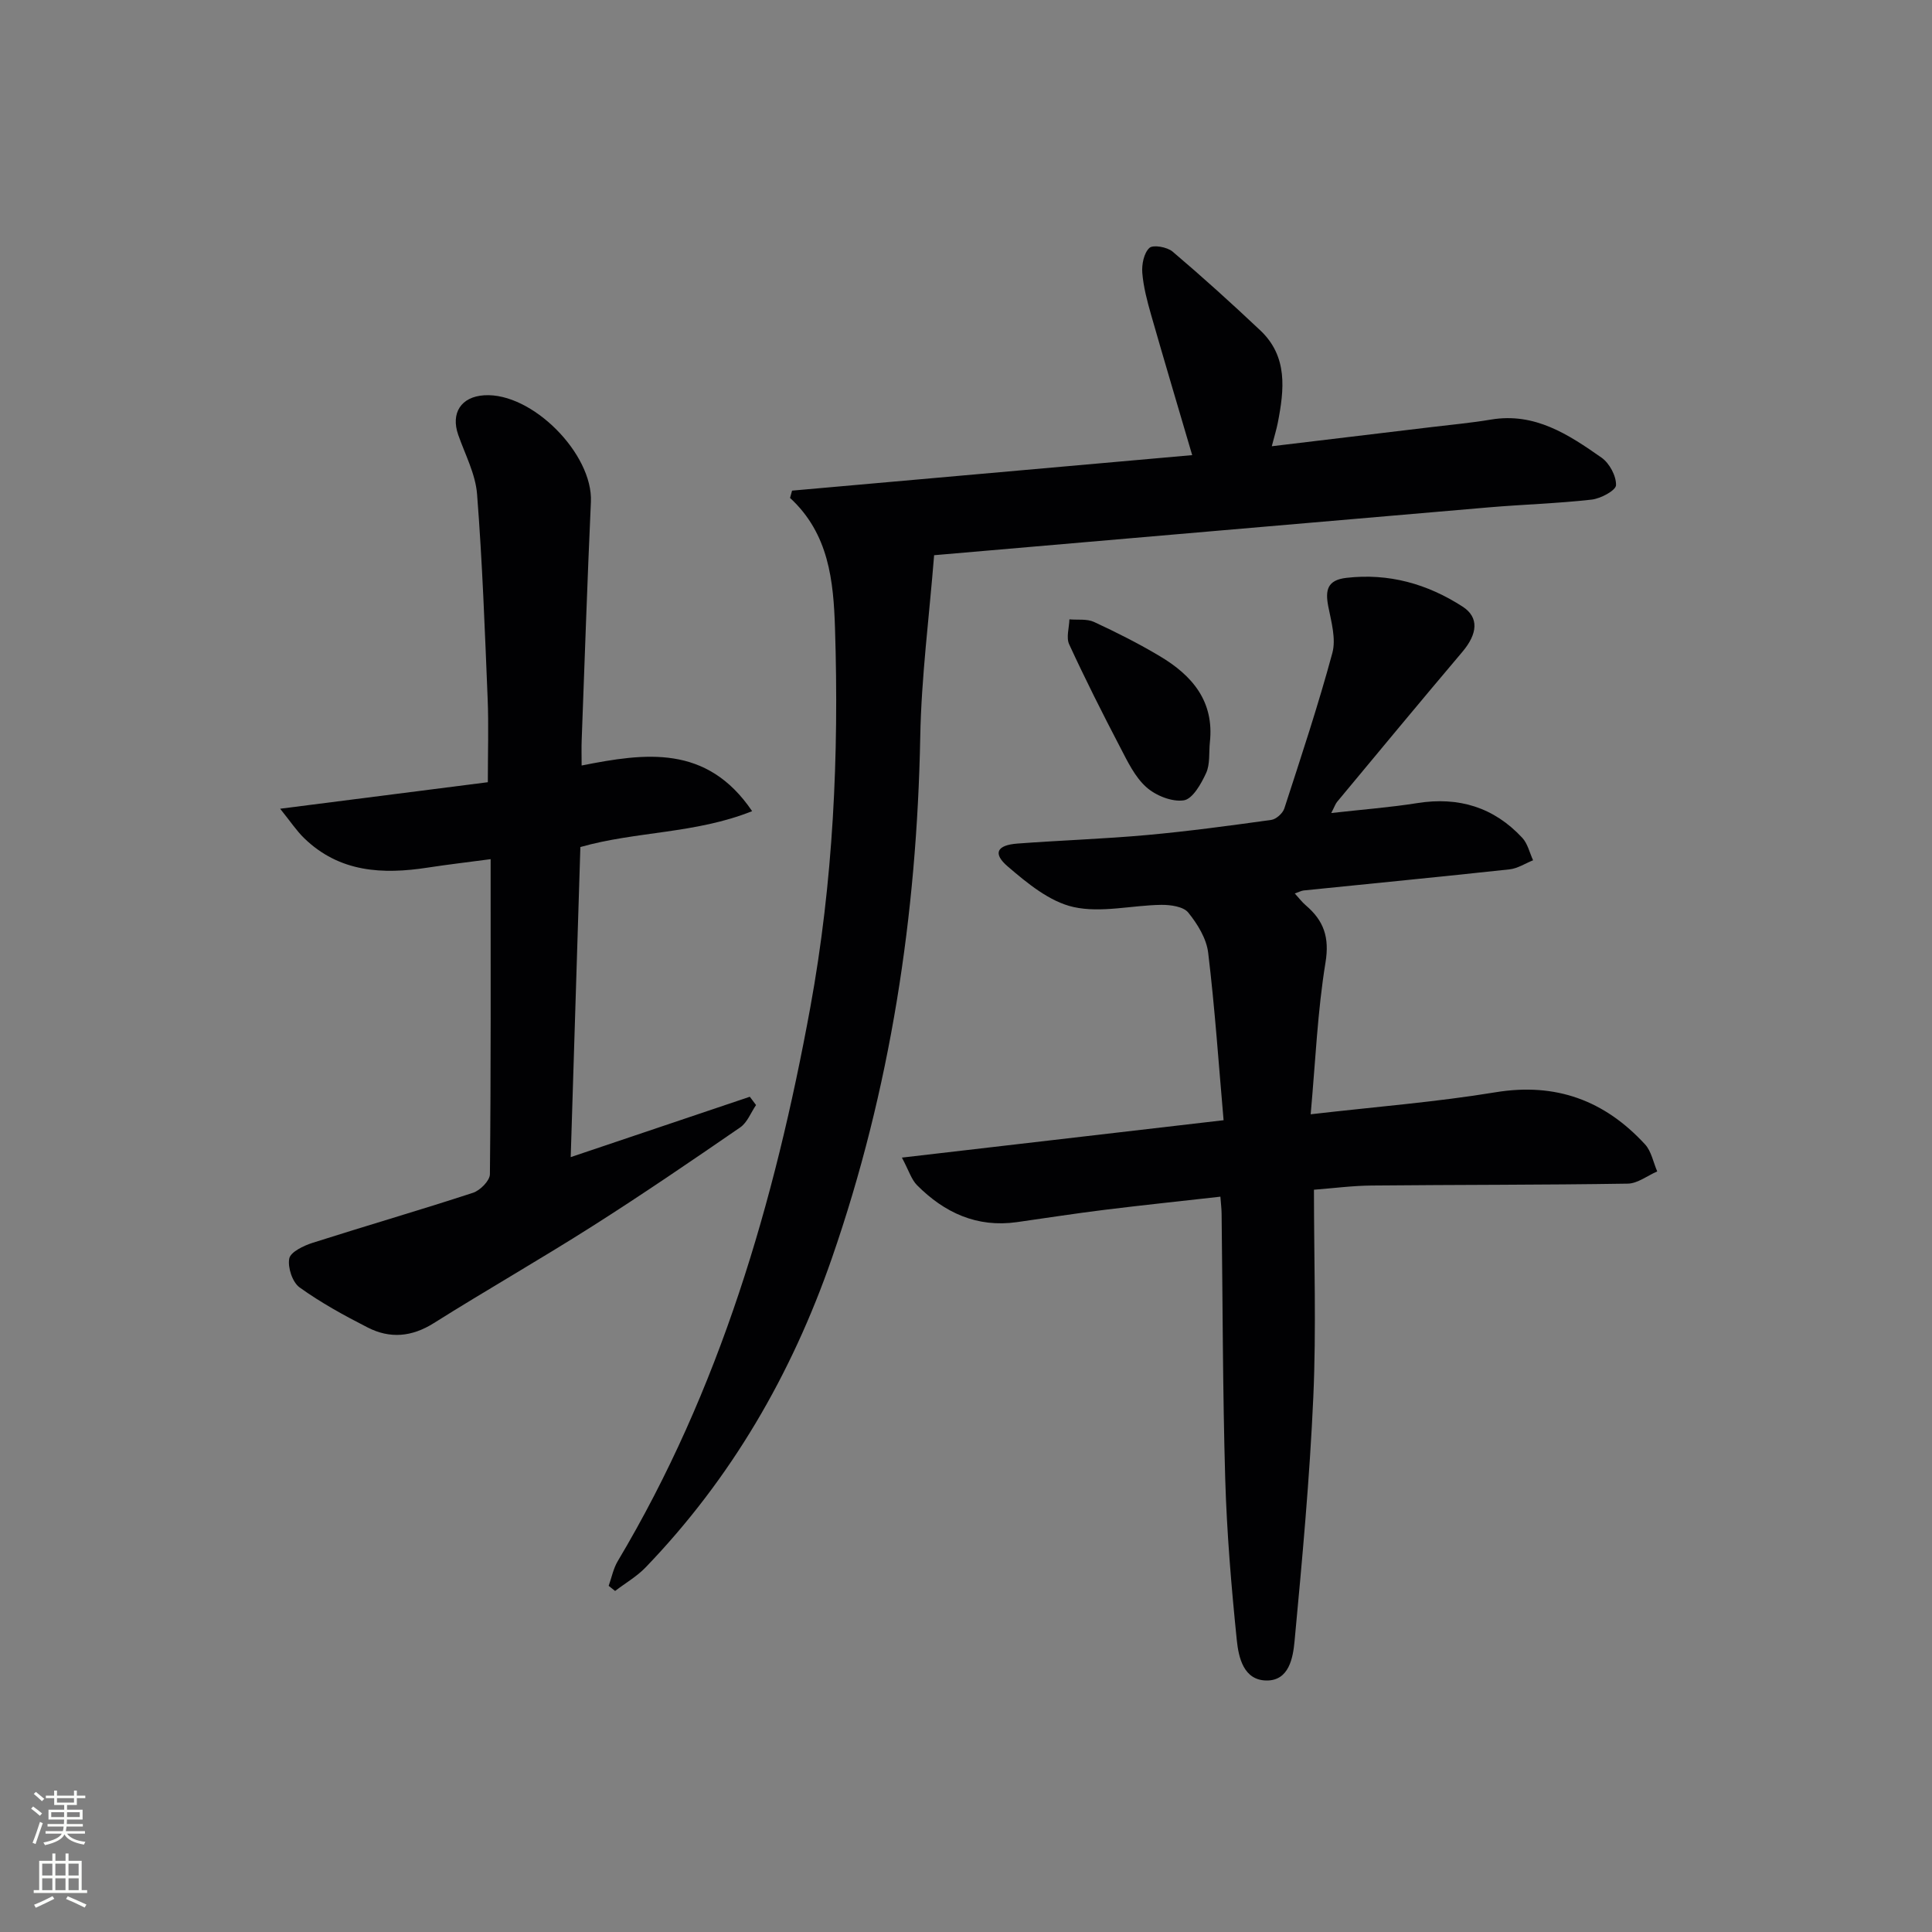 <svg enable-background="new 0 0 400 400" viewBox="0 0 400 400" xmlns="http://www.w3.org/2000/svg"><rect x="0" y="0" width="400" height="400" fill="#808080" stroke="none"/><g fill="#010103"><path d="m272.04 246.32c0 14.62.5 28.76-.13 42.86-.75 16.91-2.31 33.79-3.89 50.65-.32 3.38-1.13 8.12-5.76 8.1-4.8-.02-5.83-4.77-6.2-8.41-1.13-11.07-2.06-22.18-2.39-33.3-.53-18.31-.52-36.63-.75-54.94-.01-.97-.13-1.93-.25-3.52-8.15.92-16.02 1.74-23.88 2.71-6.1.75-12.17 1.7-18.25 2.56-8.27 1.17-15-1.94-20.68-7.65-1.16-1.17-1.67-2.97-3.13-5.71 22.62-2.63 44.13-5.13 66.6-7.74-1.02-11.63-1.8-23.18-3.19-34.67-.35-2.94-2.21-5.96-4.13-8.33-1.01-1.24-3.67-1.61-5.57-1.59-6.09.08-12.45 1.73-18.18.45-4.94-1.1-9.56-4.92-13.6-8.38-3.18-2.72-2.28-4.44 1.99-4.76 8.95-.67 17.92-.96 26.86-1.77 8.59-.78 17.15-1.94 25.7-3.13 1.01-.14 2.36-1.36 2.69-2.35 3.47-10.69 7.02-21.37 9.95-32.21.79-2.93-.22-6.45-.84-9.61-.66-3.38-.23-5.48 3.73-5.94 8.8-1.02 16.79 1.25 24.07 5.95 3.47 2.24 3.1 5.66-.05 9.38-8.7 10.28-17.29 20.65-25.9 31.01-.38.45-.57 1.06-1.24 2.35 6.42-.73 12.17-1.16 17.83-2.06 8.56-1.36 15.84.86 21.72 7.19 1.12 1.2 1.51 3.08 2.24 4.65-1.62.65-3.2 1.7-4.87 1.88-14.2 1.54-28.42 2.92-42.63 4.37-.47.05-.91.3-1.84.62.88.96 1.51 1.81 2.29 2.47 3.71 3.16 4.93 6.61 4.07 11.83-1.65 10.08-2.07 20.36-3.07 31.42 13.61-1.57 26.01-2.54 38.23-4.55 12.54-2.07 22.63 1.69 30.99 10.77 1.32 1.43 1.71 3.72 2.53 5.61-2.03.88-4.06 2.5-6.1 2.53-17.66.28-35.32.22-52.98.39-3.99.03-7.95.56-11.99.87z"/><path d="m193.4 114.95c-1.03 12.88-2.64 25.2-2.87 37.54-.7 36.97-6.16 73.03-18.31 108.04-8.36 24.06-20.84 45.58-38.54 63.97-1.83 1.9-4.21 3.27-6.33 4.89-.44-.35-.89-.7-1.33-1.06.61-1.71.96-3.57 1.87-5.1 21.16-35.48 32.49-74.35 39.87-114.63 4.75-25.97 5.96-52.17 5.12-78.49-.31-9.83-1.26-19.61-9.31-27.02.14-.5.28-1.01.42-1.51 27.57-2.45 55.15-4.89 82.84-7.35-2.96-10.07-5.78-19.52-8.49-28.99-.82-2.87-1.6-5.8-1.84-8.75-.14-1.74.33-4.1 1.47-5.16.77-.71 3.68-.19 4.8.76 6.2 5.26 12.24 10.73 18.16 16.31 5.74 5.42 4.96 12.26 3.63 19.11-.28 1.41-.71 2.8-1.25 4.88 11.34-1.36 22.18-2.66 33.02-3.96 4.12-.5 8.26-.87 12.35-1.56 9.09-1.53 16.08 3.1 22.9 7.88 1.64 1.15 3.06 3.79 3 5.7-.03 1.09-3.17 2.78-5.05 2.99-7.09.8-14.24 1-21.35 1.61-38.06 3.26-76.11 6.57-114.78 9.9z"/><path d="m118.16 239.57c12.85-4.33 24.96-8.42 37.08-12.5.43.57.86 1.15 1.29 1.72-1.07 1.56-1.81 3.61-3.27 4.62-10.13 6.97-20.28 13.9-30.66 20.49-10.81 6.87-21.95 13.22-32.79 20.04-4.56 2.87-9.08 3.26-13.69.9-4.86-2.48-9.69-5.13-14.1-8.3-1.48-1.07-2.49-4.14-2.13-5.98.27-1.36 2.97-2.65 4.81-3.24 11.06-3.53 22.21-6.76 33.24-10.37 1.47-.48 3.47-2.5 3.49-3.83.22-21.48.15-42.96.15-65.24-4.62.62-8.81 1.1-12.97 1.74-9.39 1.46-18.33 1.01-25.64-6.09-1.57-1.52-2.8-3.4-4.97-6.09 15.2-1.94 29.09-3.71 43-5.49 0-6.16.19-11.76-.04-17.35-.58-14.11-1.09-28.24-2.19-42.31-.33-4.17-2.48-8.2-3.9-12.26-1.58-4.51.59-7.89 5.37-8.19 9.91-.64 22.55 12.14 22.1 22.06-.75 16.45-1.29 32.91-1.91 49.37-.06 1.47-.01 2.95-.01 5.22 13.14-2.6 25.9-4.42 35.3 9.45-11.74 4.7-24.05 4.15-35.56 7.43-.67 21.3-1.32 42.36-2 64.2z"/><path d="m250.49 153.7c-.22 2.14.07 4.51-.78 6.36-1.02 2.22-2.79 5.36-4.61 5.64-2.45.37-5.82-.98-7.77-2.73-2.37-2.12-3.89-5.33-5.41-8.25-3.67-7.03-7.24-14.12-10.56-21.32-.65-1.41 0-3.43.05-5.17 1.71.15 3.63-.14 5.1.54 4.64 2.15 9.24 4.47 13.63 7.09 6.67 3.97 11.29 9.32 10.35 17.84z"/></g><path d="m6.44 374.46.42-.45c.65.47 1.27.95 1.85 1.44l-.45.49c-.65-.56-1.25-1.06-1.82-1.48m.93 7.33-.63-.26c.55-1.36 1.05-2.8 1.53-4.33.19.1.38.19.59.27-.47 1.29-.96 2.73-1.49 4.32m-.38-10.38.44-.42c.43.34 1.01.82 1.74 1.44l-.49.49c-.53-.51-1.09-1.01-1.69-1.51m2.5.35h1.72v-1.04h.59v1.04h3.52v-1.04h.59v1.04h1.75v.53h-1.75v1.42h-2.03v.97h3.22v2.03h-3.24c0 .35-.01.66-.03.93h3.32v.53h-3.37c-.03.27-.08.58-.15.94h3.96v.53h-3.71c.67.92 1.93 1.48 3.79 1.68-.13.24-.23.44-.29.59-2.13-.38-3.48-1.08-4.04-2.12-.43.97-1.77 1.72-4.03 2.23-.09-.19-.2-.37-.33-.55 2.1-.42 3.37-1.03 3.81-1.83h-3.36v-.53h3.58c.08-.29.13-.61.16-.94h-3.33v-.53h3.39c.02-.27.04-.58.04-.93h-3.23v-2.03h3.25v-.97h-2.07v-1.42h-1.73zm1.12 3.44v1h2.65c.01-.3.02-.44.01-.4v-.25-.35zm1.19-2h3.52v-.91h-3.52zm4.71 2h-2.63v.59c0 .15-.01.28-.01.4h2.64z" fill="#fbfcfa"/><path d="m13.56 383.74h.63v1.52h2.72v6.07h1.13v.6h-11.06v-.6h1.13v-6.07h2.73v-1.52h.63v1.52h2.1v-1.52zm-2.69 8.83.38.56c-1.24.63-2.53 1.25-3.85 1.85-.1-.21-.21-.42-.34-.63 1.37-.55 2.63-1.15 3.81-1.78m-2.13-4.27h2.1v-2.45h-2.1zm0 3.04h2.1v-2.46h-2.1zm2.72-3.04h2.1v-2.45h-2.1zm0 3.04h2.1v-2.46h-2.1zm6.07 3.6c-1.41-.71-2.7-1.3-3.86-1.78l.35-.56c1.45.62 2.75 1.19 3.88 1.72zm-1.25-9.09h-2.1v2.45h2.1zm-2.09 5.49h2.1v-2.46h-2.1z" fill="#fbfcfa"/></svg>